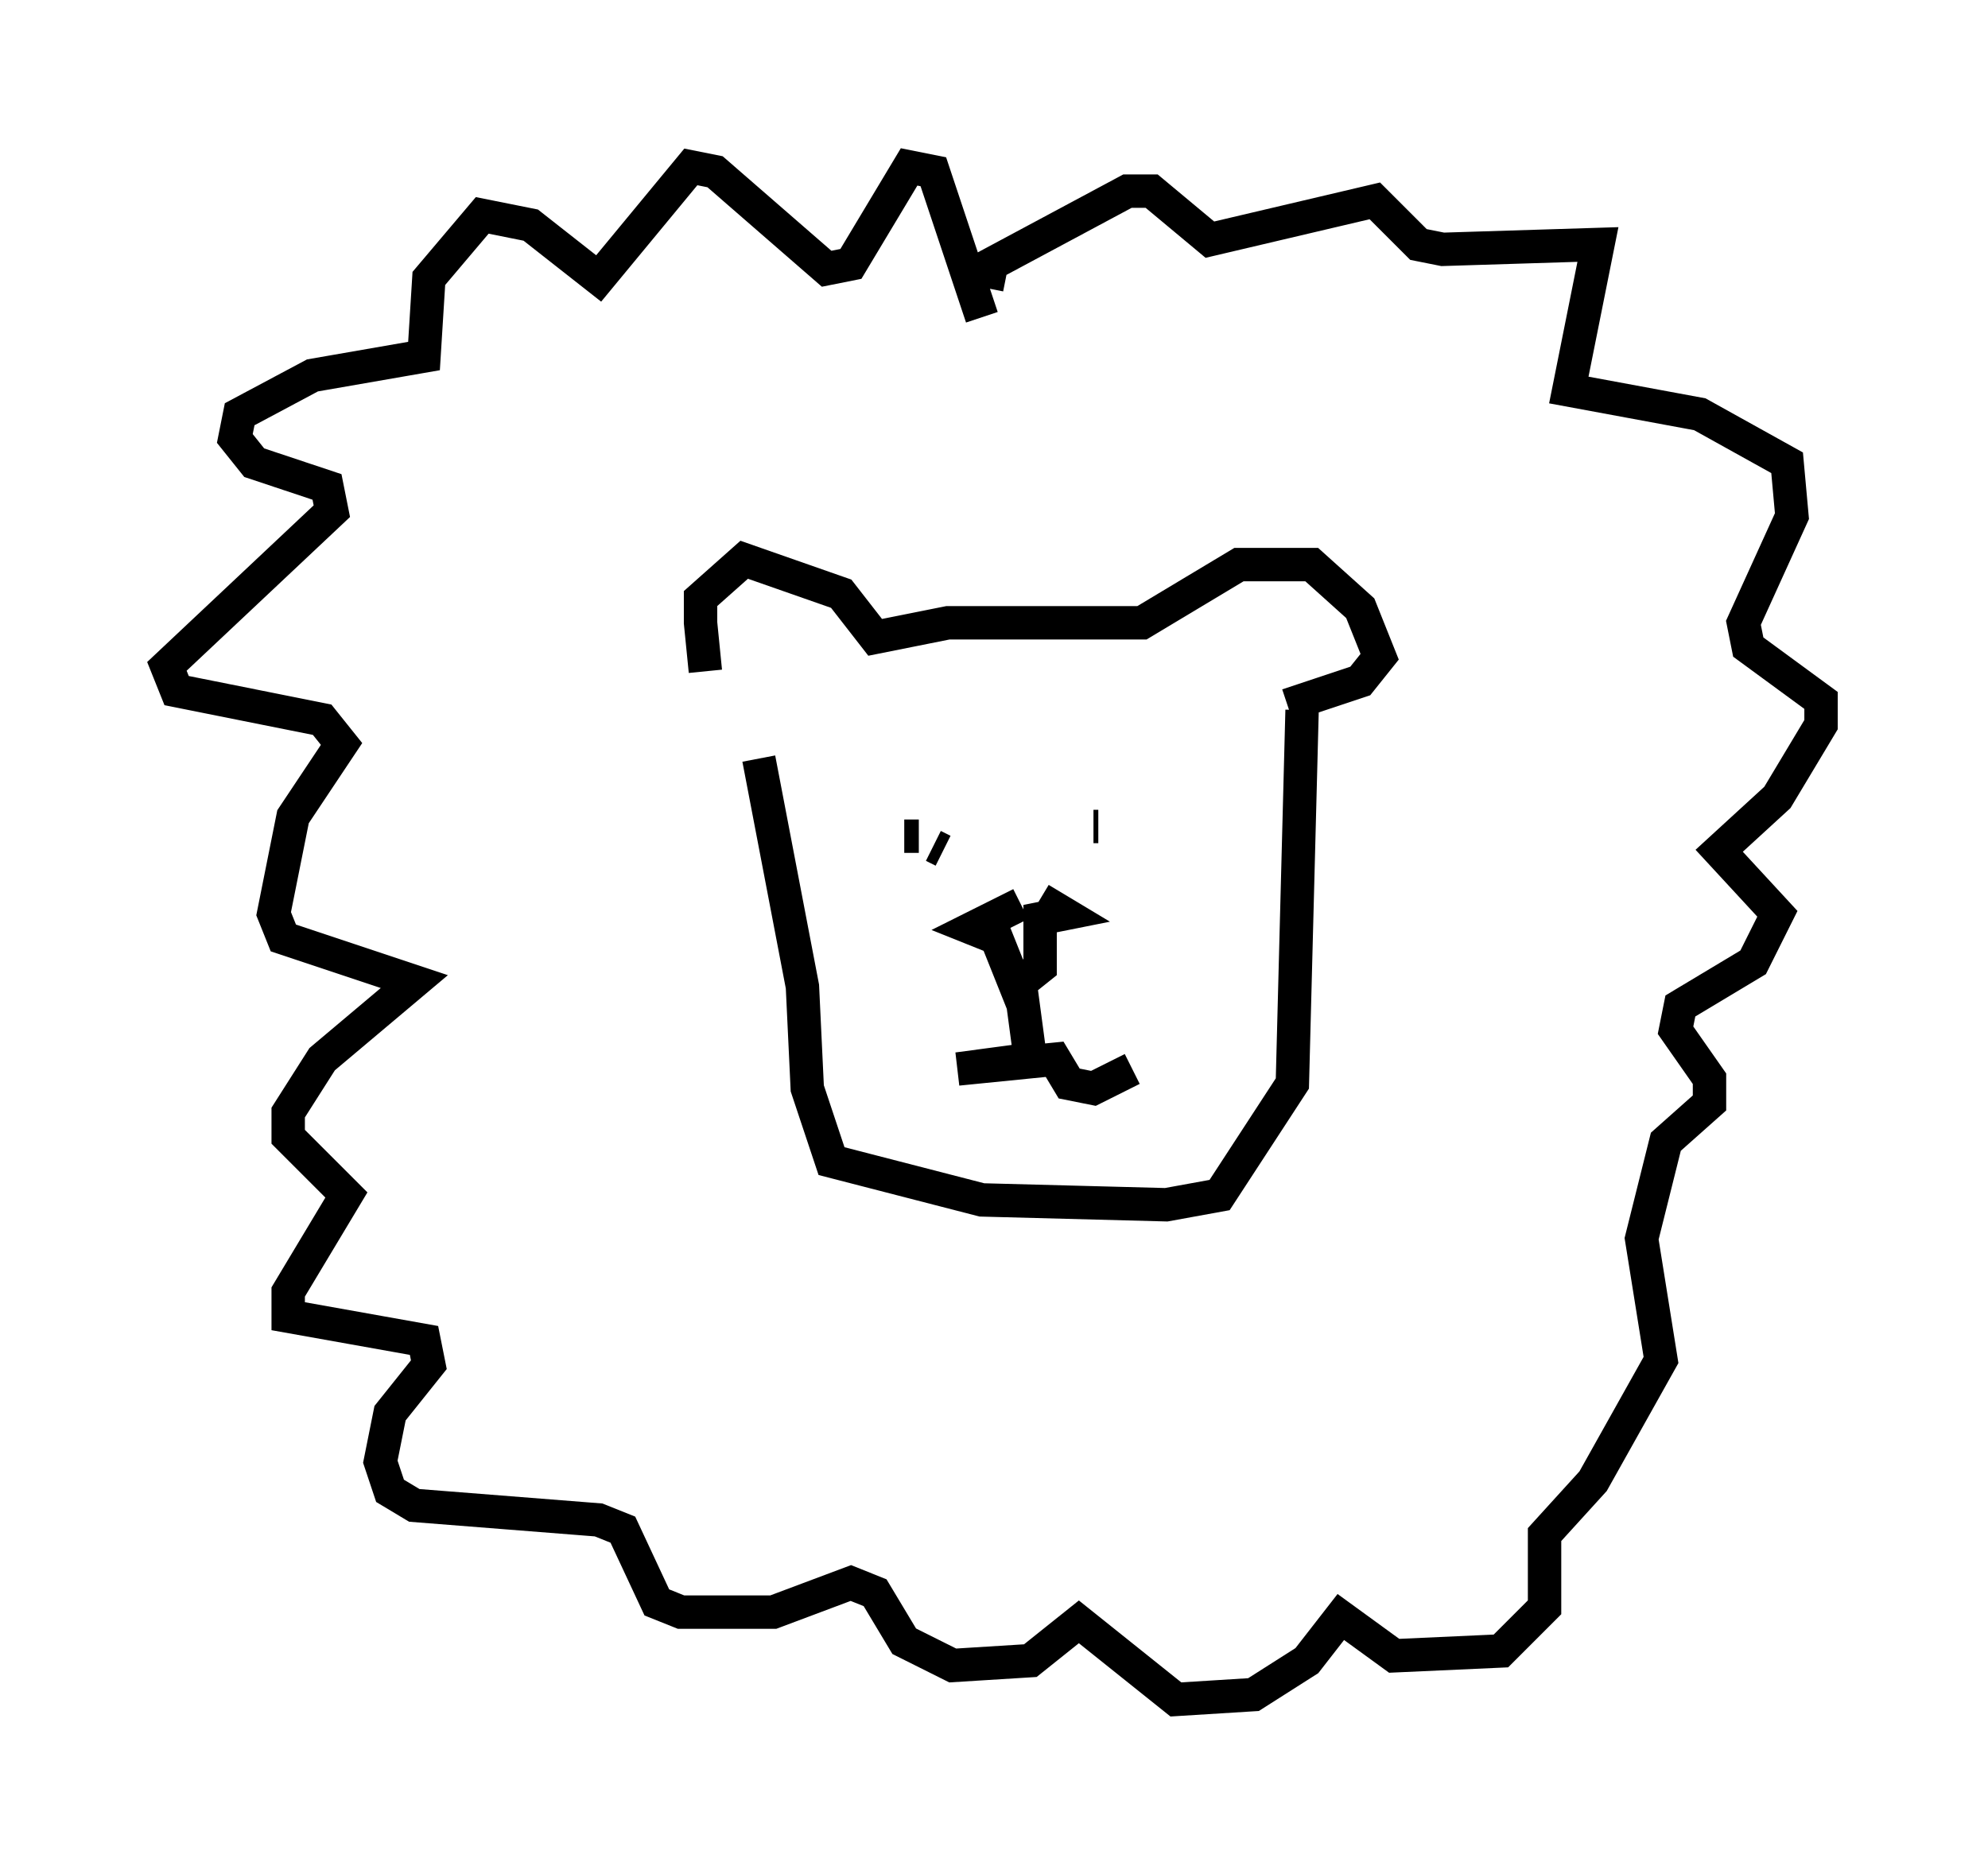 <?xml version="1.0" encoding="utf-8" ?>
<svg baseProfile="full" height="55.899" version="1.1" width="59.531" xmlns="http://www.w3.org/2000/svg" xmlns:ev="http://www.w3.org/2001/xml-events" xmlns:xlink="http://www.w3.org/1999/xlink"><defs /><rect fill="white" height="55.899" width="59.531" x="0" y="0" /><path d="M22.43, 22.285 m-1.307, -2.179 l-0.145, -1.453 0.0, -0.726 l1.307, -1.162 2.905, 1.017 l1.017, 1.307 2.179, -0.436 l5.81, 0.0 2.905, -1.743 l2.179, 0.0 1.453, 1.307 l0.581, 1.453 -0.581, 0.726 l-2.179, 0.726 m-15.832, 1.598 l1.307, 6.827 0.145, 3.05 l0.726, 2.179 4.503, 1.162 l5.52, 0.145 1.598, -0.291 l2.179, -3.341 0.291, -11.184 m-8.425, 5.81 l-1.453, 0.726 0.726, 0.291 l0.581, 1.453 0.726, -0.581 l0.0, -1.453 0.726, -0.145 l-0.726, -0.436 m-2.76, -2.469 l0.0, 0.0 m4.358, 0.291 l0.145, 0.0 m-4.648, 0.726 l0.0, 0.0 m0.0, 0.0 l-0.291, -0.145 m-0.436, -0.291 l-0.436, 0.0 m3.486, 4.503 l0.291, 2.179 -2.179, 0.291 l2.905, -0.291 0.436, 0.726 l0.726, 0.145 1.162, -0.581 m-4.503, -22.514 l-1.453, -4.358 -0.726, -0.145 l-1.743, 2.905 -0.726, 0.145 l-3.341, -2.905 -0.726, -0.145 l-2.76, 3.341 -2.034, -1.598 l-1.453, -0.291 -1.598, 1.888 l-0.145, 2.324 -3.341, 0.581 l-2.179, 1.162 -0.145, 0.726 l0.581, 0.726 2.179, 0.726 l0.145, 0.726 -4.939, 4.648 l0.291, 0.726 4.358, 0.872 l0.581, 0.726 -1.453, 2.179 l-0.581, 2.905 0.291, 0.726 l3.922, 1.307 -2.76, 2.324 l-1.017, 1.598 0.0, 0.726 l1.743, 1.743 -1.743, 2.905 l0.0, 0.726 4.067, 0.726 l0.145, 0.726 -1.162, 1.453 l-0.291, 1.453 0.291, 0.872 l0.726, 0.436 5.52, 0.436 l0.726, 0.291 1.017, 2.179 l0.726, 0.291 2.76, 0.0 l2.324, -0.872 0.726, 0.291 l0.872, 1.453 1.453, 0.726 l2.324, -0.145 1.453, -1.162 l2.905, 2.324 2.324, -0.145 l1.598, -1.017 1.017, -1.307 l1.598, 1.162 3.196, -0.145 l1.307, -1.307 0.0, -2.179 l1.453, -1.598 2.034, -3.631 l-0.581, -3.631 0.726, -2.905 l1.307, -1.162 0.0, -0.726 l-1.017, -1.453 0.145, -0.726 l2.179, -1.307 0.726, -1.453 l-1.743, -1.888 1.743, -1.598 l1.307, -2.179 0.0, -0.726 l-2.179, -1.598 -0.145, -0.726 l1.453, -3.196 -0.145, -1.598 l-2.615, -1.453 -3.922, -0.726 l0.872, -4.358 -4.648, 0.145 l-0.726, -0.145 -1.307, -1.307 l-4.939, 1.162 -1.743, -1.453 l-0.726, 0.0 -4.067, 2.179 l-0.145, 0.726 " fill="none" stroke="black" stroke-width="1" /></svg>